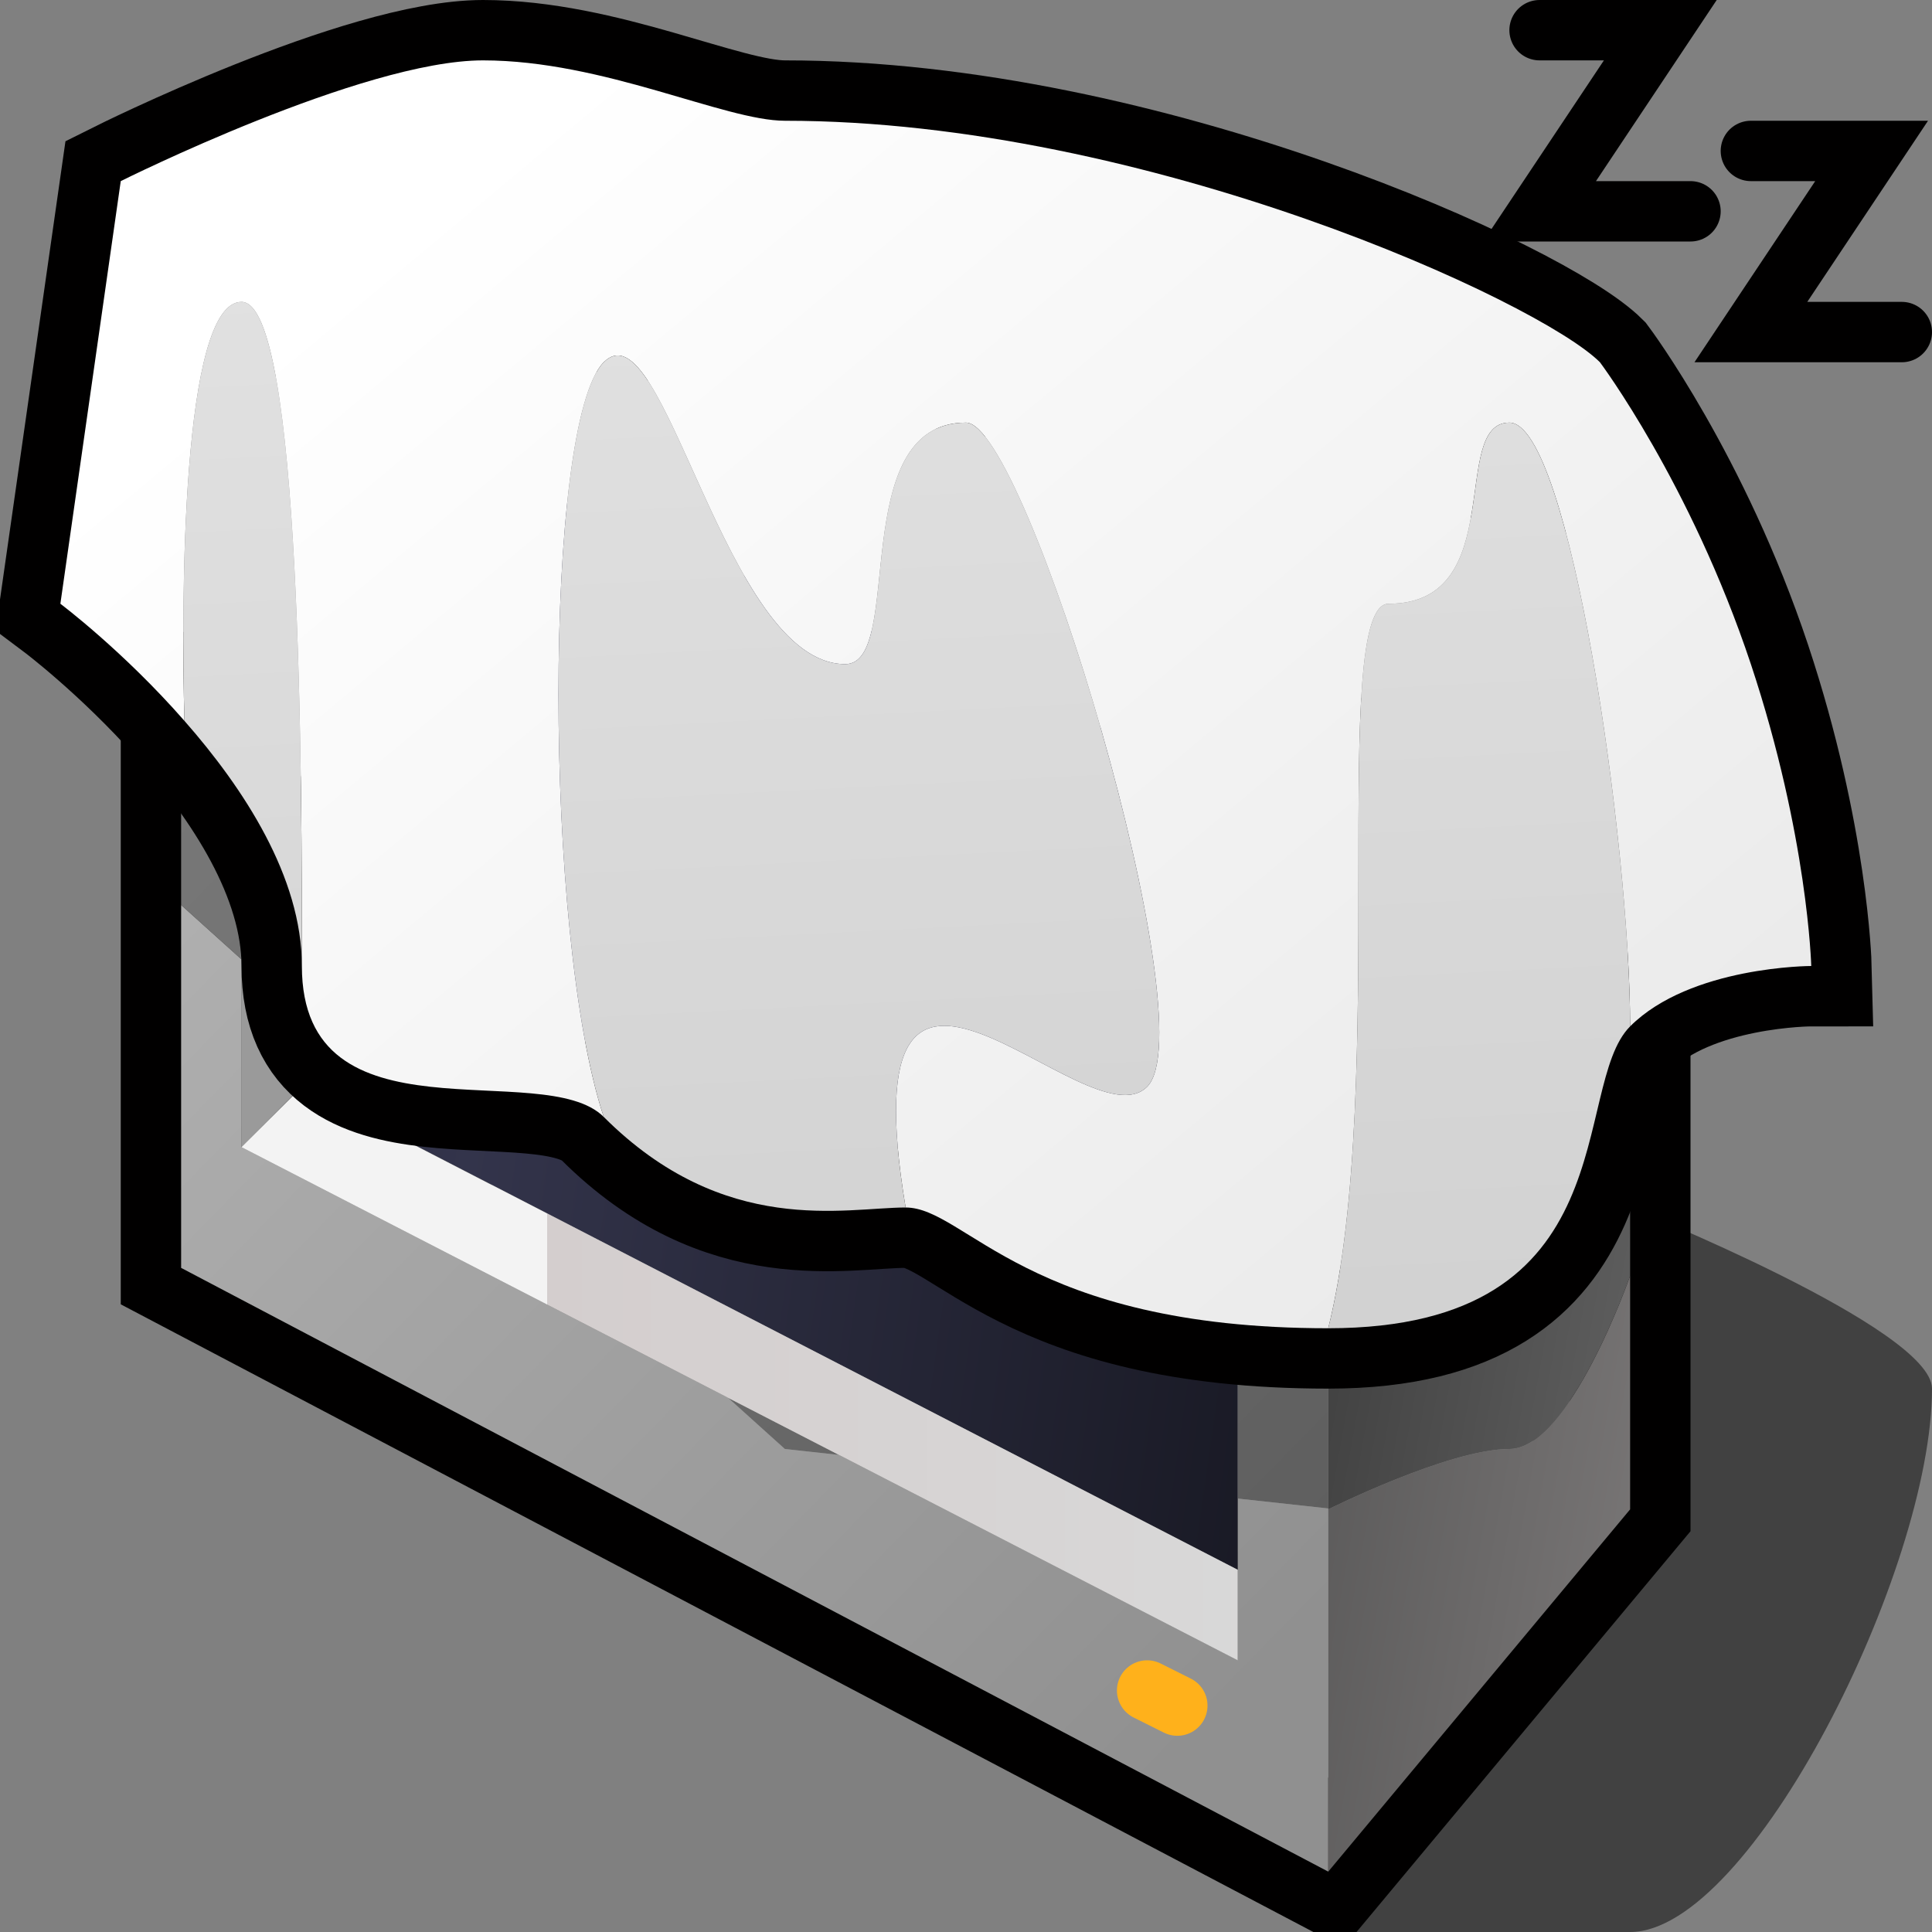 <?xml version="1.0" encoding="UTF-8" standalone="yes"?>
<svg version="1.1" width="64" height="64" color-interpolation="linearRGB"
     xmlns:svg="http://www.w3.org/2000/svg" xmlns="http://www.w3.org/2000/svg">
 <rect width="100%" height="100%" fill="#808080" stroke="none"/>
 <g>
  <path style="fill:#010101; fill-opacity:0.494"
        d="M44 64H54C58 64 64 52 64 46C64 44 54 40 54 40L44 64z"
  />
  <path style="fill:none; stroke:#010000; stroke-width:4"
        d=""
  />
  <path style="fill:#010000"
        d=""
  />
  <path style="fill:#010000"
        d=""
  />
  <path style="fill:none; stroke:#010000; stroke-width:4"
        d="M6 8V42L44 62L54 50V16L6 8z"
  />
  <path style="fill:#010000"
        d=""
  />
  <linearGradient id="gradient0" gradientUnits="userSpaceOnUse" x1="44.61" y1="-4.89" x2="81.77" y2="1.75">
   <stop offset="0" stop-color="#2b2b2b"/>
   <stop offset="1" stop-color="#959595"/>
  </linearGradient>
  <path style="fill:url(#gradient0)"
        d="M44 24V50C44 50 48 48 50 48C52 48 54 42.26 54 42.26V16L44 24z"
  />
  <linearGradient id="gradient1" gradientUnits="userSpaceOnUse" x1="44.61" y1="-4.89" x2="81.77" y2="1.75">
   <stop offset="0" stop-color="#474747"/>
   <stop offset="1" stop-color="#a5a0a0"/>
  </linearGradient>
  <path style="fill:url(#gradient1)"
        d="M44 50V62L54 50V42.26C54 42.26 52 48 50 48C48 48 44 50 44 50z"
  />
  <linearGradient id="gradient2" gradientUnits="userSpaceOnUse" x1="15.3" y1="82.69" x2="-21.59" y2="46.62">
   <stop offset="0" stop-color="#5e5e5e"/>
   <stop offset="1" stop-color="#7a7a7a"/>
  </linearGradient>
  <path style="fill:url(#gradient2)"
        d="M41 26V55L8 38V12L41 26z
           M6 8V29.98L26 48L44 49.97V24L6 8z"
  />
  <linearGradient id="gradient3" gradientUnits="userSpaceOnUse" x1="15.3" y1="82.69" x2="-21.59" y2="46.62">
   <stop offset="0" stop-color="#909090"/>
   <stop offset="1" stop-color="#b5b5b5"/>
  </linearGradient>
  <path style="fill:url(#gradient3)"
        d="M41 26V55L8 38V12L41 26z
           M6 29.98V42L44 62V49.97L26 48L6 29.98z"
  />
  <linearGradient id="gradient4" gradientUnits="userSpaceOnUse" x1="10.95" y1="-50.95" x2="80.9" y2="-40.97">
   <stop offset="0" stop-color="#1d1e2c"/>
   <stop offset="0.242" stop-color="#33344b"/>
   <stop offset="1" stop-color="#010101"/>
  </linearGradient>
  <path style="fill:url(#gradient4)"
        d="M41 26V52L10 36L10.05 12.87L41 26z"
  />
  <linearGradient id="gradient5" gradientUnits="userSpaceOnUse" x1="67.81" y1="3.47" x2="77.7" y2="31.53">
   <stop offset="1" stop-color="#9a9a9a"/>
   <stop offset="0" stop-color="#242222"/>
  </linearGradient>
  <path style="fill:url(#gradient5)"
        d="M9.97 36.01L8 38V12L10.05 12.87L9.97 36.01z"
  />
  <linearGradient id="gradient6" gradientUnits="userSpaceOnUse" x1="4.69" y1="-5.52" x2="43.3" y2="-5.52">
   <stop offset="0.348" stop-color="#f3f3f3"/>
   <stop offset="0" stop-color="#d4cece"/>
   <stop offset="1" stop-color="#d9d9d9"/>
  </linearGradient>
  <path style="fill:url(#gradient6)"
        d="M41 52V55L8 38L10 36.01L41 52z"
  />
  <path style="fill:none; stroke:#ffb11b; stroke-width:2; stroke-linecap:round"
        d="M38 56L39 56.5"
  />
  <path style="fill:none; stroke:#010000; stroke-width:4"
        d="M2 20L4 6C4 6 12 2 16 2C20 2 24 4 26 4C38 4 51 10 53 12C53 12 56 16 58 22C59.89 27.69 60 32 60 32C60 32 56 32 54 34C52 36 54 44 44 44C34 44 32 40 30 40C28 40 24 41 20 37C18 35 10 38 10 32C10 26 2 20 2 20z"
  />
  <linearGradient id="gradient7" gradientUnits="userSpaceOnUse" x1="79.78" y1="-48.16" x2="112.21" y2="-9.33">
   <stop offset="0" stop-color="#ffffff"/>
   <stop offset="1" stop-color="#eaeaea"/>
  </linearGradient>
  <path style="fill:url(#gradient7)"
        d="M2 20L4 6C4 6 12 2 16 2C20 2 24 4 26 4C38 4 51 10 53 12C53 12 56 16 58 22C59.89 27.69 60 32 60 32C60 32 56 32 54 34C54 28 52 14 50 14C48 14 50 20 46 20C44 20 46 36 44 44C34 44 32 40 30 40C28 28 36 38 38 36C40 34 34 14 32 14C28 14 30 22 28 22C24 22 22 10 20 12C18 14 18 31 20 37C18 35 10 38 10 32C10 26 10 10 8 10C6 10 6 20 6.11 23.88C4.08 21.56 2 20 2 20z"
  />
  <linearGradient id="gradient8" gradientUnits="userSpaceOnUse" x1="-62.43" y1="48.66" x2="-64.26" y2="12.88">
   <stop offset="0" stop-color="#d2d2d2"/>
   <stop offset="1" stop-color="#e1e1e1"/>
  </linearGradient>
  <path style="fill:url(#gradient8)"
        d="M46 20C50 20 48 14 50 14C52 14 54 28 54 34C52 36 54 44 44 44C46 36 44 20 46 20z
           M28 22C30 22 28 14 32 14C34 14 40 34 38 36C36 38 28 28 30 40C28 40 24 41 20 37C18 31 18 14 20 12C22 10 24 22 28 22z
           M8 10C10 10 10 26 10 32C10 29.05 8.07 26.11 6.11 23.88C6 20 6 10 8 10z"
  />
  <path style="fill:none; stroke:#010000; stroke-width:2; stroke-linecap:round"
        d="M58 5H62L58 11H63
           M51 1H55L51 7H56"
  />
 </g>
</svg>
